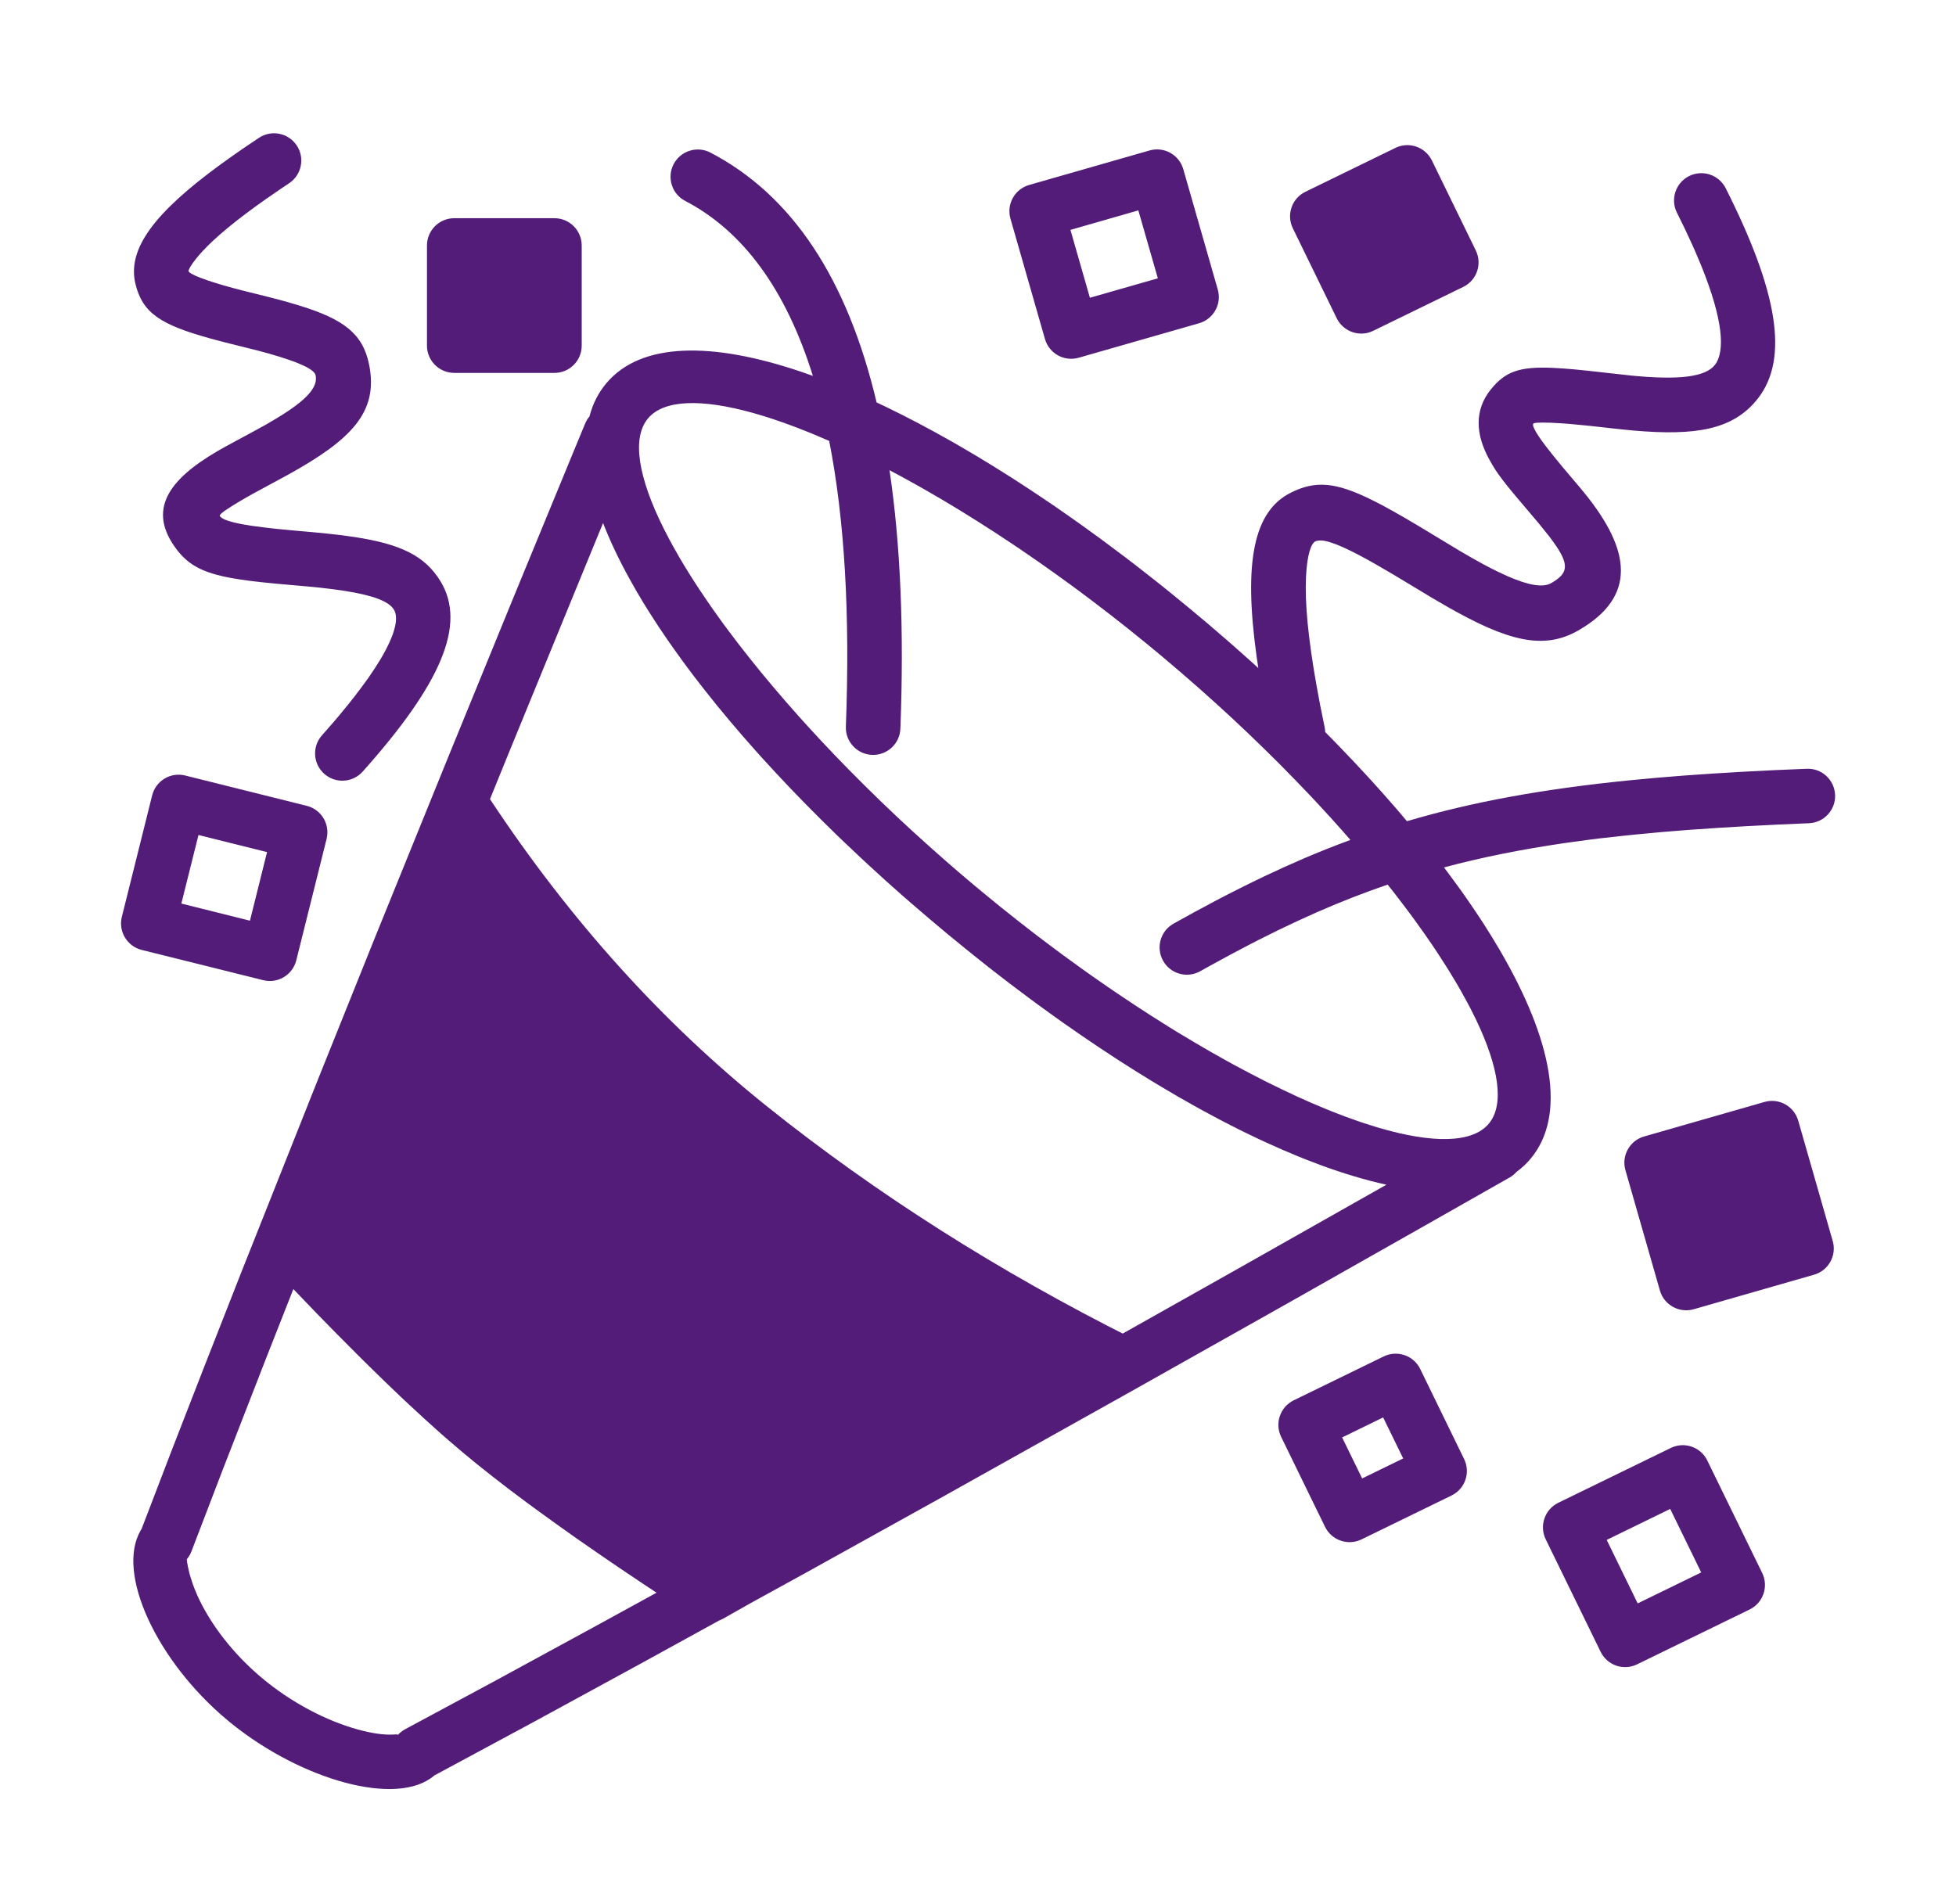 <svg width="38" height="37" viewBox="0 0 38 37" fill="none" xmlns="http://www.w3.org/2000/svg">
<path d="M13.802 2.965C15.392 3.795 16.461 5.418 17.03 7.82L17.056 7.832C17.108 7.856 17.159 7.881 17.21 7.905L17.522 8.059C17.627 8.112 17.732 8.166 17.838 8.222L18.158 8.394L18.483 8.575C18.537 8.606 18.591 8.637 18.646 8.669L18.976 8.863L19.309 9.066L19.645 9.277L19.984 9.497C20.041 9.534 20.097 9.572 20.154 9.61L20.497 9.841L20.841 10.081C20.899 10.122 20.956 10.162 21.014 10.204L21.361 10.455C21.419 10.498 21.477 10.54 21.535 10.584L21.884 10.846C21.942 10.89 22 10.935 22.059 10.98L22.409 11.254C22.526 11.346 22.643 11.439 22.759 11.534L23.11 11.822L23.46 12.115C23.518 12.165 23.576 12.214 23.633 12.263L23.974 12.559C24.086 12.658 24.198 12.757 24.308 12.856L24.446 12.982L24.413 12.759C24.158 10.925 24.351 9.934 25.08 9.572C25.551 9.338 25.936 9.361 26.645 9.711L26.847 9.814L27.066 9.934L27.306 10.071L27.567 10.225L28.351 10.699L28.59 10.838L28.811 10.961C28.917 11.018 29.017 11.069 29.11 11.114L29.287 11.196C29.711 11.381 29.981 11.42 30.137 11.33C30.447 11.151 30.493 10.997 30.235 10.613L30.143 10.483C30.126 10.46 30.108 10.437 30.089 10.412L29.89 10.165L29.465 9.663L29.289 9.45L29.197 9.332L29.119 9.227L29.051 9.128L28.991 9.03L28.933 8.928C28.666 8.442 28.637 7.967 28.968 7.561C29.244 7.223 29.512 7.119 30.17 7.148L30.369 7.16L30.591 7.178L30.838 7.203L31.604 7.288L31.675 7.296C32.625 7.391 33.135 7.323 33.316 7.09C33.521 6.827 33.473 6.203 33.049 5.158L32.935 4.888C32.915 4.841 32.894 4.794 32.872 4.746L32.734 4.449L32.579 4.134C32.447 3.873 32.552 3.554 32.813 3.422C33.074 3.29 33.393 3.395 33.525 3.656C34.541 5.67 34.756 6.965 34.153 7.741C33.676 8.353 32.944 8.472 31.724 8.365L31.418 8.334L30.897 8.276L30.492 8.237L30.326 8.225L30.123 8.214L29.97 8.211L29.865 8.214L29.82 8.219L29.794 8.227C29.792 8.228 29.79 8.23 29.789 8.231C29.78 8.242 29.78 8.262 29.791 8.294L29.81 8.338L29.841 8.395L29.885 8.466L29.944 8.552L30.019 8.654L30.164 8.84L30.351 9.068L30.69 9.469L30.791 9.591C31.674 10.685 31.813 11.586 30.667 12.248C29.986 12.64 29.288 12.457 28.106 11.783L27.824 11.619L27.083 11.172L26.762 10.985L26.573 10.878L26.402 10.786L26.249 10.708L26.113 10.643L25.992 10.591C25.974 10.584 25.955 10.576 25.938 10.57L25.839 10.536C25.702 10.494 25.611 10.492 25.551 10.521C25.478 10.558 25.394 10.752 25.372 11.214C25.348 11.706 25.413 12.397 25.573 13.3L25.647 13.701C25.674 13.839 25.703 13.981 25.734 14.128C25.741 14.16 25.744 14.193 25.745 14.225L25.864 14.345C25.913 14.395 25.961 14.444 26.009 14.494L26.293 14.791L26.568 15.086L26.834 15.38L27.092 15.673C27.134 15.722 27.176 15.771 27.217 15.819L27.333 15.957C28.612 15.579 29.986 15.33 31.653 15.163L32.174 15.114L32.715 15.07L33.277 15.031L33.861 14.996L34.468 14.965L35.101 14.938C35.393 14.926 35.639 15.154 35.651 15.446C35.663 15.738 35.435 15.985 35.143 15.996L34.528 16.023L33.937 16.053L33.371 16.087L32.826 16.124L32.303 16.166L31.8 16.213C31.717 16.221 31.636 16.229 31.555 16.238L31.078 16.291C31 16.301 30.923 16.311 30.847 16.32L30.395 16.382C29.548 16.506 28.78 16.66 28.053 16.855L28.136 16.966L28.342 17.246C28.375 17.292 28.408 17.338 28.441 17.384L28.631 17.66L28.811 17.931L28.98 18.2L29.138 18.463C30.157 20.21 30.443 21.672 29.734 22.517C29.653 22.613 29.562 22.698 29.461 22.772C29.424 22.814 29.38 22.851 29.328 22.88L27.683 23.814L25.038 25.312L22.022 27.01L18.27 29.109L15.658 30.559L14.587 31.148L14.049 31.452C14.024 31.466 13.998 31.478 13.971 31.488L12.438 32.331L10.365 33.461L8.436 34.5L8.429 34.507C7.708 35.113 5.867 34.59 4.505 33.496L4.404 33.413C3.051 32.278 2.247 30.57 2.733 29.737L2.751 29.708L3.334 28.187L3.956 26.587L4.682 24.737L6.172 20.988L7.286 18.214L8.692 14.749L9.987 11.581L11.131 8.803C11.21 8.613 11.288 8.423 11.367 8.232C11.389 8.18 11.417 8.133 11.452 8.092C11.514 7.851 11.622 7.635 11.778 7.449C12.451 6.647 13.829 6.632 15.591 7.233L15.792 7.304C15.267 5.621 14.436 4.491 13.312 3.904C13.052 3.769 12.952 3.449 13.087 3.189C13.223 2.93 13.543 2.83 13.802 2.965ZM5.699 25.048L5.173 26.384L4.323 28.569L3.72 30.143C3.699 30.199 3.668 30.251 3.63 30.297L3.63 30.316L3.637 30.368L3.652 30.449L3.676 30.555C3.682 30.575 3.687 30.596 3.693 30.617L3.737 30.756C3.762 30.83 3.793 30.91 3.831 30.995C4.077 31.545 4.517 32.125 5.085 32.602C5.657 33.082 6.335 33.436 6.952 33.606C7.215 33.679 7.448 33.712 7.619 33.705L7.707 33.701C7.731 33.701 7.734 33.706 7.717 33.726C7.76 33.674 7.814 33.631 7.874 33.599L9.627 32.656L11.65 31.554L12.755 30.948L12.51 30.786L12.048 30.476L11.606 30.174L11.187 29.883L10.789 29.6L10.412 29.327C10.351 29.283 10.291 29.238 10.231 29.194L9.887 28.936L9.564 28.686L9.262 28.446L8.982 28.215L8.702 27.976C8.654 27.934 8.606 27.892 8.557 27.849L8.257 27.579L7.942 27.288C7.888 27.238 7.834 27.187 7.779 27.135L7.444 26.814L7.094 26.471C7.034 26.413 6.974 26.353 6.914 26.292L6.543 25.919L6.157 25.525C6.092 25.458 6.026 25.39 5.96 25.32L5.699 25.048ZM32.46 28.135C32.723 28.007 33.04 28.116 33.168 28.379L34.235 30.565C34.363 30.828 34.254 31.146 33.991 31.274L31.804 32.34C31.541 32.469 31.224 32.359 31.096 32.096L30.029 29.91C29.901 29.647 30.01 29.33 30.273 29.201L32.46 28.135ZM32.448 29.32L31.214 29.922L31.816 31.156L33.05 30.554L32.448 29.32ZM26.882 26.357C27.145 26.229 27.463 26.338 27.591 26.601L28.444 28.351C28.572 28.613 28.463 28.931 28.2 29.059L26.451 29.912C26.188 30.04 25.871 29.931 25.742 29.668L24.889 27.919C24.761 27.656 24.87 27.339 25.133 27.21L26.882 26.357ZM26.871 27.542L26.074 27.931L26.463 28.728L27.26 28.339L26.871 27.542ZM11.716 10.163L11.418 10.888L9.883 14.633L9.519 15.528C11.078 17.886 12.876 19.878 14.913 21.508C17.032 23.202 19.395 24.703 22.003 26.01L21.811 25.913L24.003 24.679L26.935 23.02C26.531 22.932 26.097 22.802 25.639 22.633L25.352 22.523C25.303 22.504 25.255 22.484 25.206 22.464L24.91 22.339L24.608 22.204C24.558 22.181 24.507 22.158 24.456 22.134L24.146 21.985C23.991 21.908 23.833 21.827 23.674 21.744L23.354 21.572C23.3 21.542 23.246 21.512 23.192 21.482L22.866 21.297L22.536 21.102C22.481 21.069 22.425 21.036 22.37 21.002L22.035 20.795L21.698 20.58L21.358 20.356L21.015 20.124L20.671 19.885C20.613 19.844 20.556 19.803 20.498 19.762L20.151 19.511C20.093 19.468 20.035 19.425 19.977 19.382L19.628 19.12L19.278 18.85C19.22 18.804 19.162 18.758 19.103 18.712L18.753 18.431L18.402 18.144L18.052 17.85L17.708 17.555L17.538 17.407L17.204 17.11L16.878 16.812C16.824 16.762 16.771 16.713 16.718 16.663L16.402 16.365C16.35 16.315 16.299 16.265 16.247 16.216L15.944 15.918L15.648 15.62L15.36 15.323L15.081 15.027L14.81 14.732C14.765 14.683 14.721 14.634 14.678 14.585L14.42 14.292L14.172 14.001L13.932 13.712L13.703 13.425L13.482 13.141C13.411 13.047 13.34 12.953 13.272 12.86L13.072 12.581C13.039 12.535 13.007 12.489 12.975 12.443L12.79 12.17L12.616 11.9C12.531 11.766 12.45 11.633 12.374 11.502L12.227 11.242C12.02 10.867 11.849 10.506 11.716 10.163ZM34.28 21.412C34.561 21.332 34.854 21.494 34.935 21.776L35.605 24.114C35.686 24.395 35.523 24.689 35.242 24.769L32.904 25.44C32.623 25.52 32.329 25.358 32.248 25.077L31.578 22.738C31.497 22.457 31.66 22.163 31.941 22.083L34.28 21.412ZM14.63 8.024C13.626 7.744 12.898 7.763 12.589 8.13C12.27 8.511 12.398 9.275 12.893 10.268L13.009 10.492C13.029 10.53 13.05 10.568 13.072 10.607L13.205 10.842C13.322 11.041 13.45 11.246 13.59 11.458L13.764 11.715C13.793 11.758 13.824 11.801 13.854 11.845L14.044 12.11C14.077 12.154 14.11 12.199 14.143 12.244L14.349 12.515L14.565 12.791L14.791 13.071L15.027 13.354L15.273 13.641L15.528 13.93C15.571 13.978 15.615 14.027 15.659 14.075L15.928 14.368L16.206 14.662L16.493 14.958L16.789 15.255C16.889 15.354 16.99 15.453 17.093 15.553L17.405 15.851L17.726 16.149L18.054 16.446L18.39 16.743C18.559 16.891 18.732 17.039 18.907 17.186L19.083 17.332C19.2 17.429 19.317 17.525 19.433 17.619L19.784 17.898L20.134 18.17L20.483 18.433C20.541 18.477 20.599 18.52 20.657 18.562L21.004 18.814C21.062 18.855 21.119 18.896 21.177 18.937L21.521 19.177C21.578 19.216 21.635 19.255 21.692 19.293L22.031 19.52L22.368 19.739L22.701 19.949C22.756 19.983 22.811 20.017 22.866 20.051L23.193 20.247L23.515 20.435L23.833 20.614C23.885 20.643 23.937 20.671 23.989 20.7L24.299 20.864L24.602 21.02C24.702 21.07 24.801 21.118 24.899 21.165L25.189 21.302L25.472 21.428L25.747 21.544C25.792 21.563 25.837 21.581 25.882 21.599L26.145 21.7L26.4 21.791C26.442 21.805 26.483 21.819 26.524 21.832L26.765 21.908C27.829 22.223 28.603 22.216 28.923 21.835C29.23 21.468 29.123 20.747 28.673 19.807L28.563 19.587C28.543 19.549 28.523 19.512 28.503 19.474L28.375 19.242C28.353 19.203 28.33 19.163 28.307 19.124L28.161 18.882C28.136 18.841 28.11 18.8 28.084 18.759L27.922 18.508C27.894 18.465 27.866 18.423 27.837 18.38L27.658 18.121L27.468 17.856C27.435 17.811 27.402 17.767 27.369 17.722L27.163 17.45C27.128 17.405 27.093 17.359 27.057 17.313L26.958 17.189C26.488 17.349 26.027 17.531 25.562 17.735L25.199 17.9L24.834 18.073L24.464 18.257C24.402 18.289 24.339 18.321 24.277 18.353L23.898 18.553L23.513 18.763C23.448 18.799 23.383 18.835 23.317 18.872C23.062 19.015 22.739 18.925 22.596 18.669C22.453 18.414 22.543 18.091 22.798 17.948C22.935 17.871 23.071 17.796 23.205 17.723L23.604 17.509C23.933 17.336 24.256 17.174 24.575 17.022L24.957 16.845L25.336 16.678C25.636 16.55 25.934 16.431 26.235 16.321L26.113 16.181L25.853 15.89L25.584 15.598C25.538 15.549 25.492 15.5 25.446 15.451L25.163 15.156L24.872 14.859L24.572 14.562L24.264 14.264L23.948 13.966L23.623 13.668L23.291 13.371L22.952 13.075C22.837 12.976 22.721 12.878 22.605 12.78L22.429 12.633C22.371 12.585 22.312 12.537 22.254 12.489L21.903 12.206L21.553 11.931L21.203 11.663L20.855 11.403L20.508 11.152L20.163 10.908L19.82 10.672C19.764 10.634 19.707 10.596 19.65 10.558L19.312 10.335L18.977 10.121L18.646 9.915L18.319 9.718L17.997 9.531C17.944 9.5 17.89 9.47 17.837 9.44L17.523 9.266L17.281 9.137C17.496 10.584 17.565 12.258 17.492 14.159C17.481 14.451 17.235 14.679 16.942 14.668C16.65 14.657 16.422 14.411 16.433 14.118C16.517 11.929 16.407 10.08 16.109 8.567L16.04 8.538L15.765 8.421C15.584 8.347 15.408 8.28 15.239 8.219L14.988 8.133C14.947 8.12 14.907 8.107 14.867 8.094L14.63 8.024ZM2.956 15.455C3.027 15.171 3.314 14.998 3.598 15.069L5.959 15.658C6.243 15.729 6.415 16.016 6.345 16.3L5.756 18.66C5.685 18.944 5.398 19.117 5.114 19.046L2.753 18.458C2.469 18.387 2.297 18.099 2.367 17.816L2.956 15.455ZM3.856 16.225L3.523 17.557L4.856 17.89L5.188 16.557L3.856 16.225ZM5.765 2.827C5.927 3.071 5.86 3.399 5.616 3.561L5.457 3.668L5.158 3.874C4.588 4.275 4.182 4.612 3.929 4.888C3.85 4.974 3.793 5.045 3.752 5.102L3.702 5.176L3.674 5.229C3.664 5.25 3.661 5.263 3.662 5.268C3.664 5.277 3.674 5.288 3.692 5.301L3.739 5.329L3.809 5.363L3.902 5.401L4.021 5.444L4.165 5.491L4.335 5.543L4.533 5.598L4.759 5.657L5.171 5.759L5.444 5.83C5.488 5.842 5.53 5.853 5.572 5.865L5.809 5.935C6.677 6.202 7.048 6.483 7.17 7.081C7.358 8.003 6.833 8.541 5.586 9.23L4.906 9.598L4.758 9.682L4.61 9.769L4.495 9.84L4.373 9.92C4.363 9.927 4.353 9.934 4.345 9.94L4.304 9.973C4.293 9.983 4.285 9.991 4.28 9.997L4.27 10.015C4.27 10.017 4.269 10.019 4.269 10.021L4.273 10.032C4.295 10.061 4.342 10.089 4.42 10.116L4.507 10.142C4.523 10.146 4.54 10.151 4.558 10.155L4.677 10.181C4.699 10.185 4.722 10.189 4.745 10.193L4.899 10.218L5.173 10.254L5.388 10.278L5.76 10.313L6.034 10.337L6.344 10.367L6.63 10.399L6.893 10.436C7.774 10.571 8.254 10.795 8.559 11.297C9.069 12.139 8.562 13.295 7.046 14.993C6.851 15.211 6.516 15.23 6.298 15.035C6.08 14.84 6.061 14.505 6.256 14.287L6.475 14.037C6.51 13.996 6.544 13.956 6.577 13.917L6.766 13.687C6.856 13.575 6.939 13.469 7.014 13.367L7.157 13.171L7.281 12.987L7.388 12.817C7.682 12.324 7.749 12.006 7.653 11.846C7.556 11.687 7.258 11.569 6.693 11.481L6.468 11.449L6.217 11.419C6.173 11.415 6.128 11.41 6.082 11.405L5.371 11.342L5.101 11.315L4.858 11.287L4.64 11.256C3.987 11.155 3.678 11.005 3.425 10.667C2.858 9.909 3.27 9.323 4.225 8.766L4.389 8.673L4.946 8.372C5.026 8.329 5.102 8.287 5.173 8.247L5.373 8.129C5.967 7.77 6.179 7.522 6.132 7.293C6.121 7.238 6.049 7.177 5.904 7.107L5.796 7.06C5.776 7.051 5.755 7.043 5.734 7.035L5.591 6.984L5.425 6.93L5.233 6.873L5.016 6.814L4.349 6.647L4.094 6.579C3.128 6.313 2.769 6.087 2.631 5.515C2.469 4.837 2.996 4.136 4.292 3.19L4.571 2.991C4.619 2.957 4.668 2.923 4.718 2.889L5.031 2.678C5.275 2.516 5.603 2.583 5.765 2.827ZM10.771 4.24C11.064 4.24 11.301 4.477 11.301 4.77V6.716C11.301 7.009 11.064 7.246 10.771 7.246H8.825C8.533 7.246 8.295 7.009 8.295 6.716V4.77C8.295 4.477 8.533 4.24 8.825 4.24H10.771ZM22.332 2.924C22.614 2.843 22.907 3.006 22.988 3.287L23.658 5.625C23.739 5.907 23.576 6.2 23.295 6.281L20.957 6.951C20.675 7.032 20.382 6.869 20.301 6.588L19.631 4.25C19.55 3.968 19.713 3.675 19.994 3.594L22.332 2.924ZM27.109 2.874C27.372 2.745 27.689 2.855 27.818 3.118L28.671 4.867C28.799 5.13 28.69 5.447 28.427 5.575L26.678 6.428C26.415 6.557 26.098 6.447 25.969 6.184L25.116 4.435C24.988 4.172 25.097 3.855 25.36 3.727L27.109 2.874ZM22.115 4.088L20.796 4.467L21.174 5.786L22.494 5.408L22.115 4.088Z" fill="#521C78"/>
</svg>
